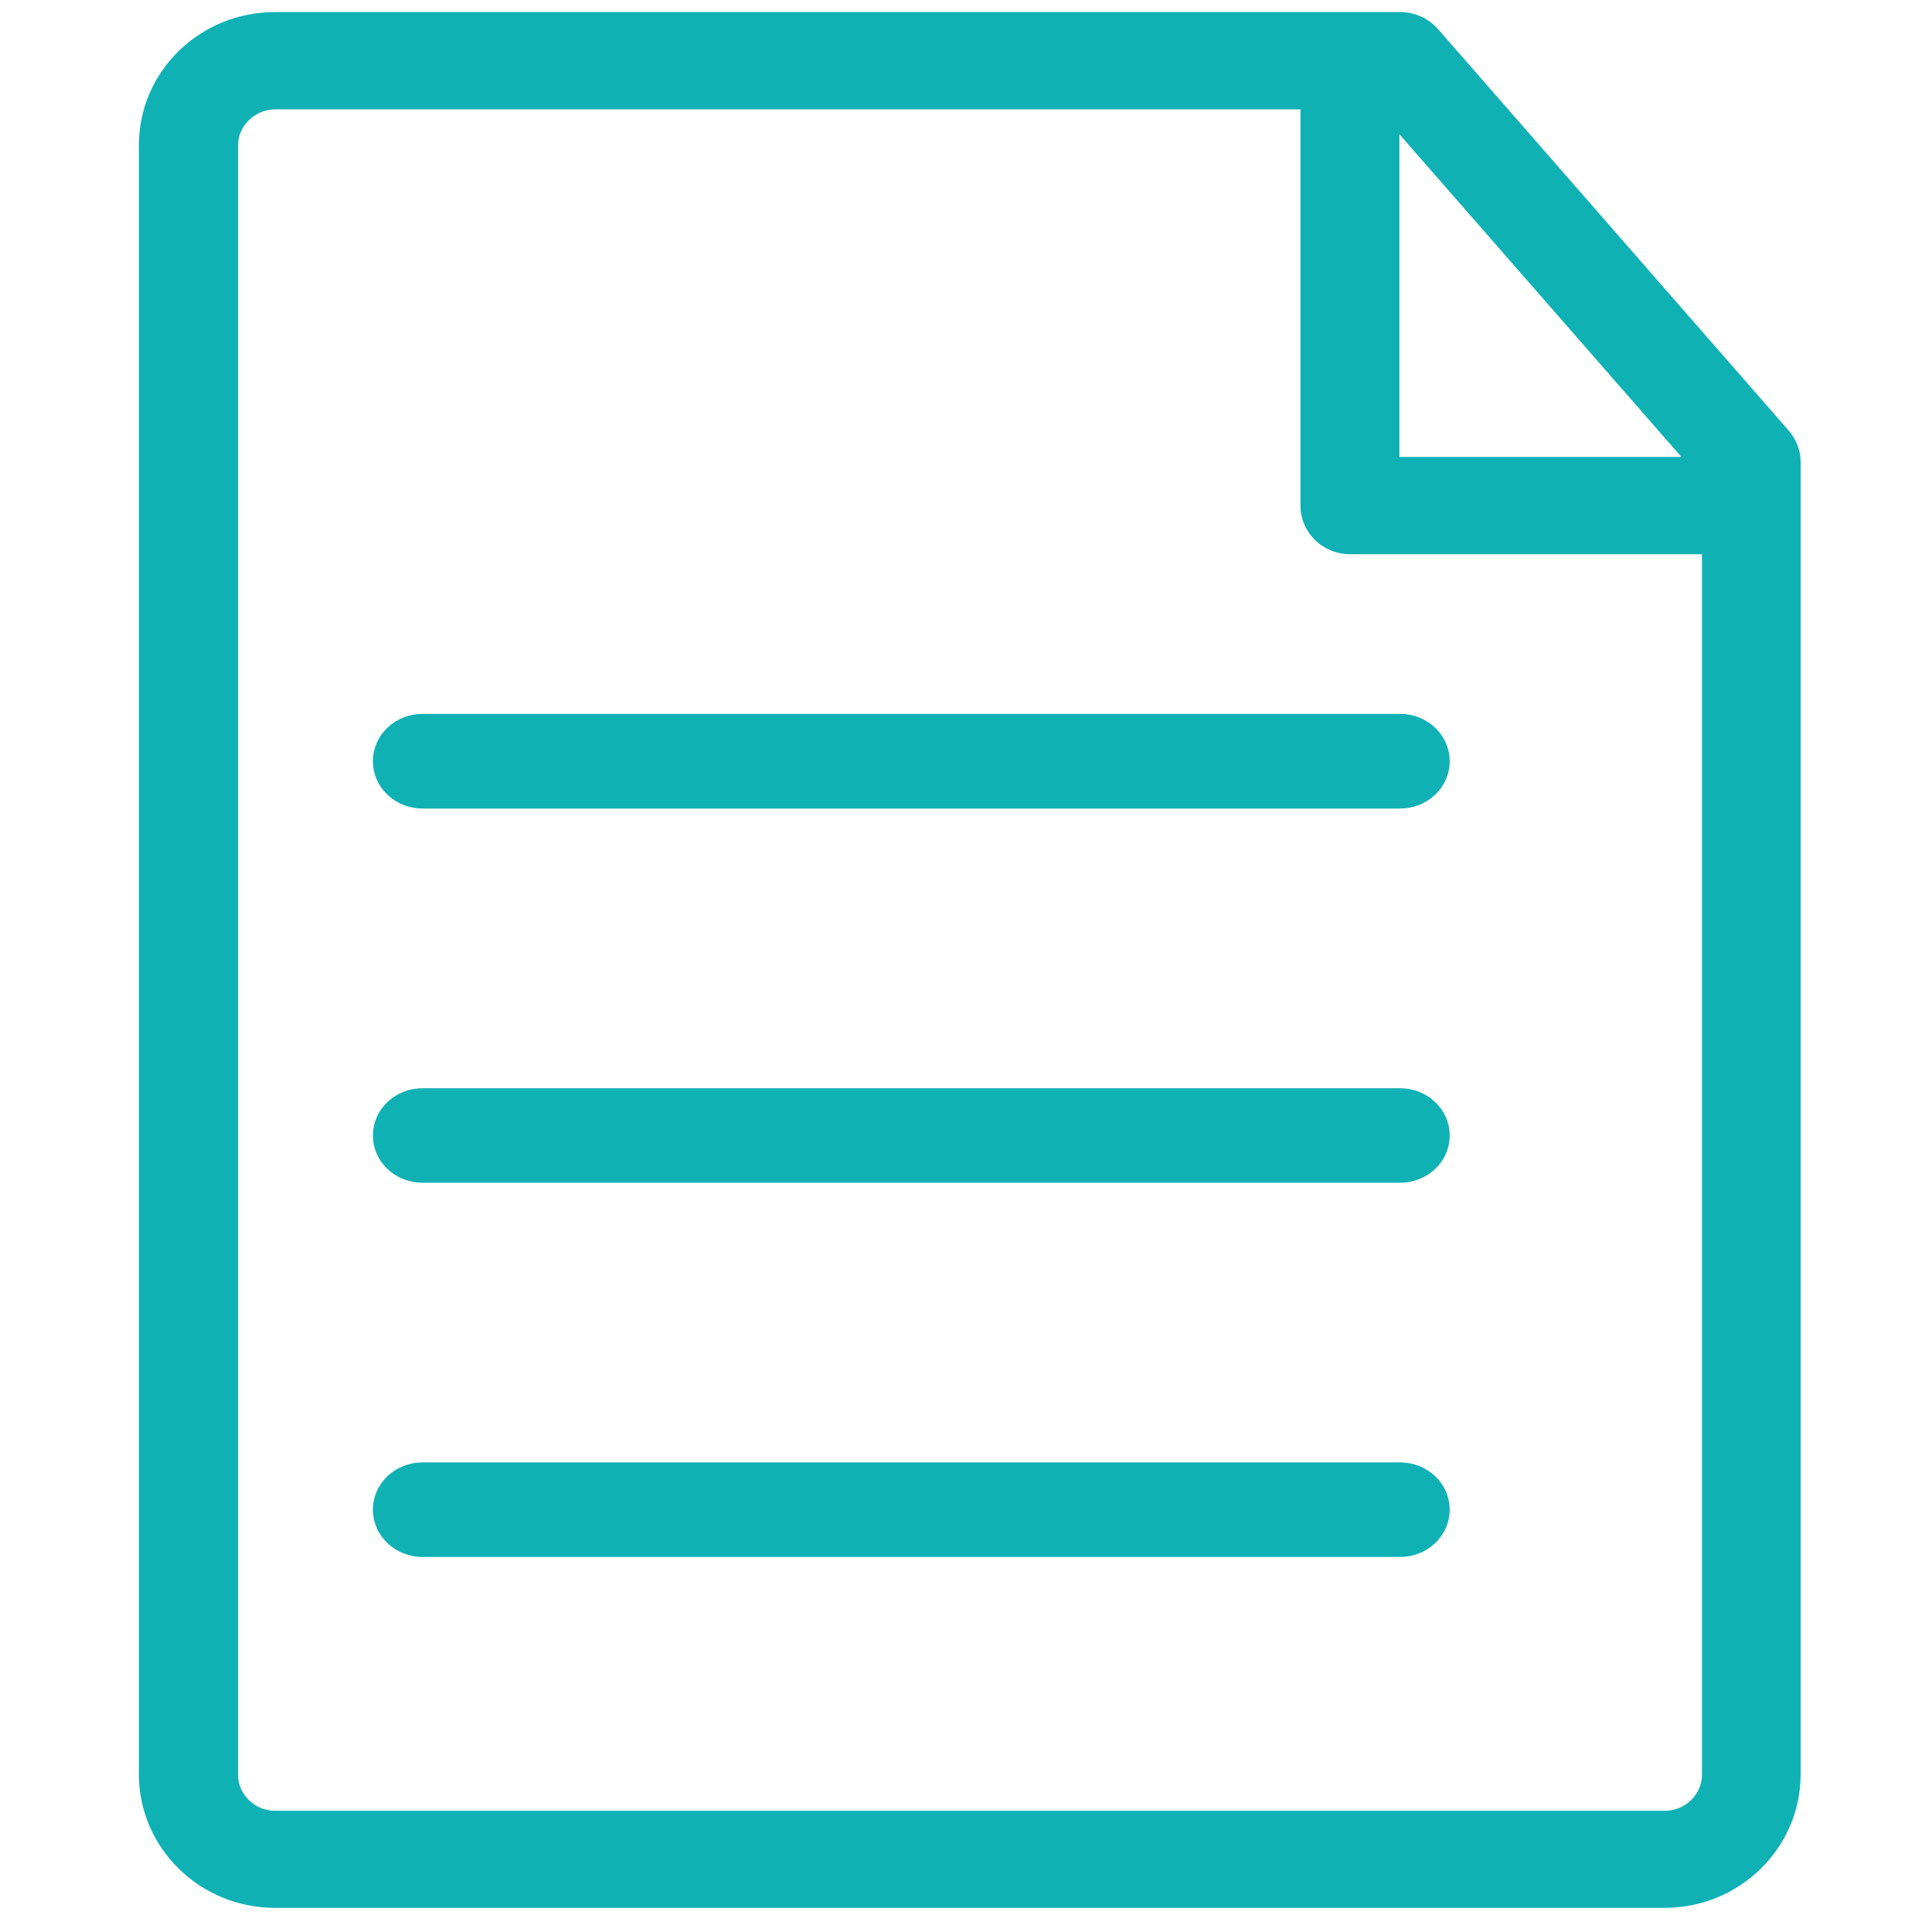 <?xml version="1.0" encoding="UTF-8"?>
<svg width="16px" height="16px" viewBox="0 0 16 16" version="1.1" xmlns="http://www.w3.org/2000/svg" xmlns:xlink="http://www.w3.org/1999/xlink">
    <!-- Generator: Sketch 60 (88103) - https://sketch.com -->
    <title>Nav/Exercise/Selected</title>
    <desc>Created with Sketch.</desc>
    <g id="Slice" stroke="none" stroke-width="1" fill="none" fill-rule="evenodd">
        <g id="Nav/Exercise/Selected">
            <g id="Group-2">
                <rect id="Rectangle" x="0" y="0" width="16" height="16"></rect>
                <g id="Nav/Exercise/Default" transform="translate(1.25, 0.2)" fill="#0FB1B5" fill-rule="nonzero" stroke="#0FB1B5" stroke-width="0.2">
                    <path d="M13.49,3.434 L10.583,0.106 C10.524,0.039 10.439,0 10.347,0 L1.027,0 C0.754,0 0.495,0.104 0.3,0.294 C0.106,0.484 0,0.736 0,1.006 L0,14.494 C0,15.049 0.461,15.5 1.027,15.5 L12.535,15.5 C13.102,15.5 13.562,15.049 13.562,14.494 L13.562,3.632 C13.564,3.559 13.537,3.491 13.49,3.434 Z M12.895,3.684 L10.239,3.684 L10.239,0.645 L12.895,3.684 Z M12.537,14.896 L1.029,14.896 C0.804,14.896 0.621,14.716 0.621,14.496 L0.621,1.007 C0.621,0.9 0.664,0.8 0.741,0.724 C0.819,0.648 0.921,0.606 1.031,0.606 L9.62,0.606 L9.62,3.987 C9.62,4.155 9.759,4.29 9.93,4.29 L12.945,4.29 L12.945,14.496 C12.945,14.716 12.762,14.896 12.537,14.896 Z" id="Shape"></path>
                    <path d="M10.344,5.812 L2.249,5.812 C2.077,5.812 1.938,5.943 1.938,6.104 C1.938,6.265 2.077,6.396 2.249,6.396 L10.344,6.396 C10.517,6.396 10.656,6.265 10.656,6.104 C10.656,5.943 10.517,5.812 10.344,5.812 Z M10.344,8.912 L2.249,8.912 C2.077,8.912 1.938,9.043 1.938,9.204 C1.938,9.365 2.077,9.495 2.249,9.495 L10.344,9.495 C10.517,9.495 10.656,9.365 10.656,9.204 C10.656,9.043 10.517,8.912 10.344,8.912 Z M10.344,12.011 L2.249,12.011 C2.077,12.011 1.938,12.141 1.938,12.302 C1.938,12.463 2.077,12.594 2.249,12.594 L10.344,12.594 C10.517,12.594 10.656,12.463 10.656,12.302 C10.656,12.141 10.517,12.011 10.344,12.011 Z" id="Shape"></path>
                </g>
            </g>
        </g>
    </g>
</svg>